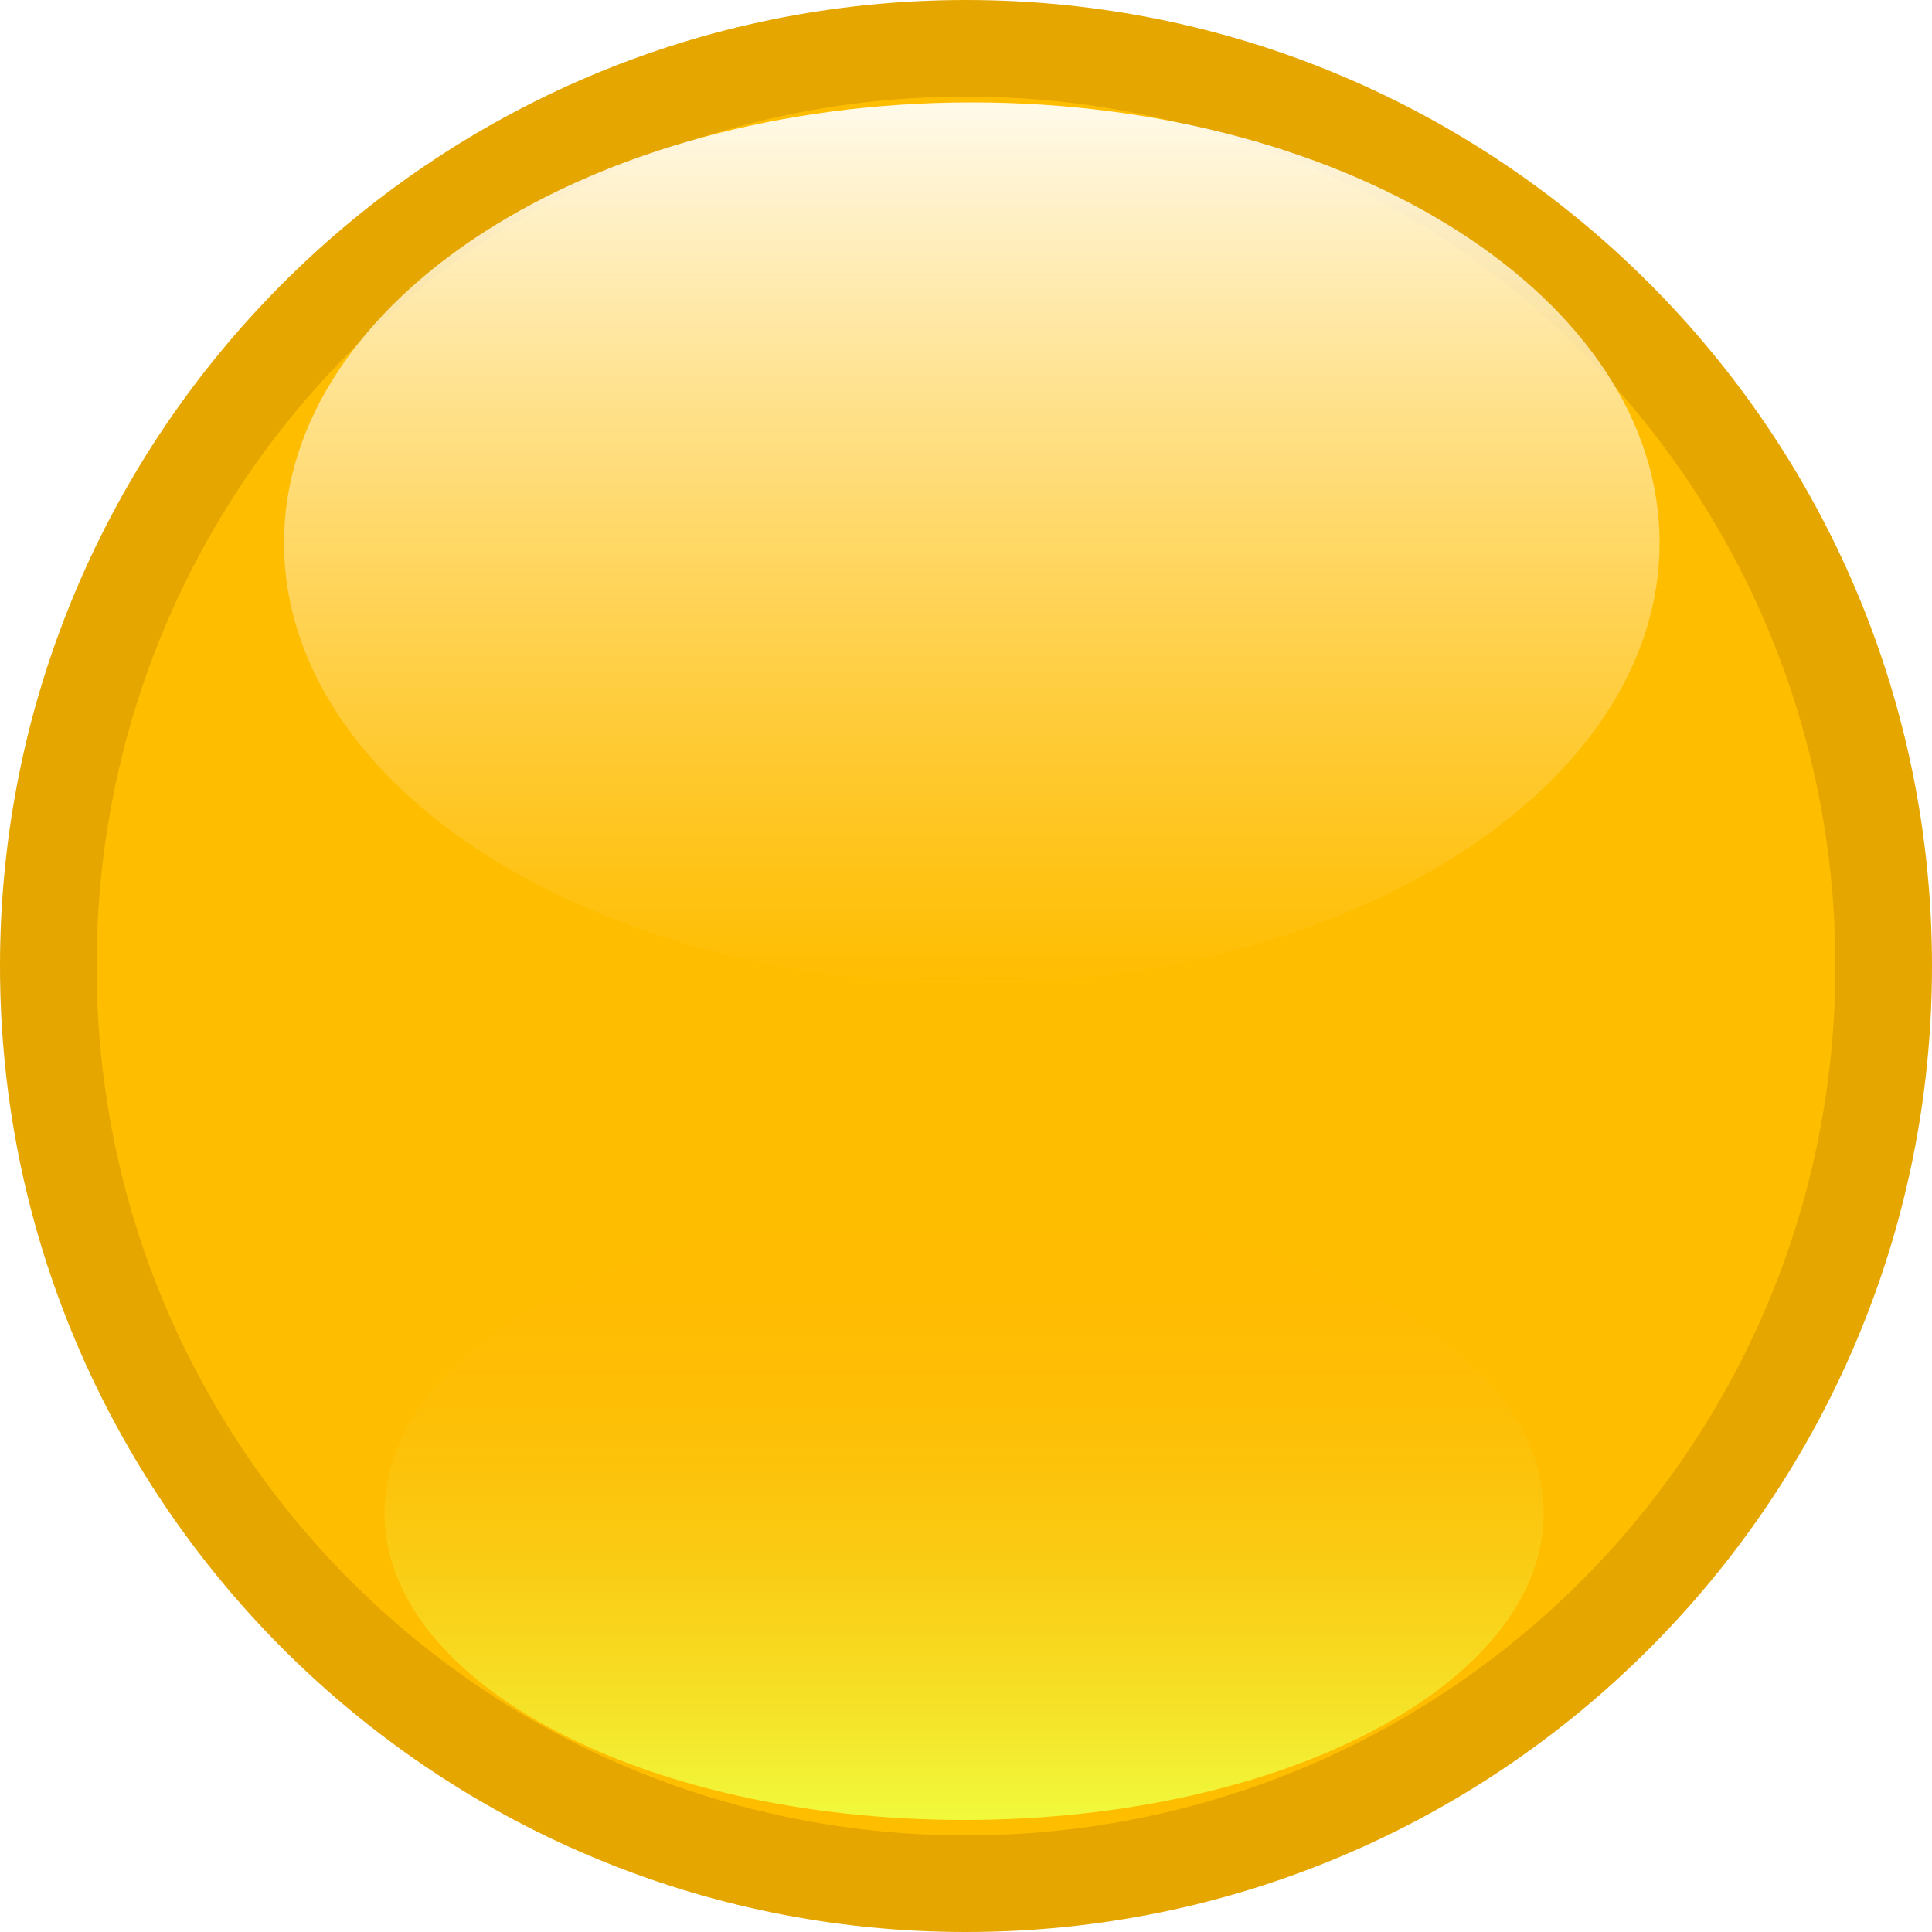 <svg width="10" height="10" viewBox="0 0 10 10" fill="none" xmlns="http://www.w3.org/2000/svg">
<rect width="10" height="10" fill="white"/>
<path d="M5 10C2.24 10 0 7.76 0 5C0 2.24 2.24 0 5 0C7.76 0 10 2.24 10 5C10 7.76 7.76 10 5 10Z" fill="#E5A600"/>
<path d="M9.5 5C9.5 7.49 7.49 9.5 5 9.5C2.51 9.5 0.5 7.49 0.5 5C0.5 2.51 2.51 0.5 5 0.5C7.49 0.5 9.5 2.51 9.5 5Z" fill="#FFBD00"/>
<path d="M5.03 0.53C7 0.53 8.59 1.55 8.59 2.81C8.59 4.07 7 5.09 5.03 5.09C3.06 5.09 1.47 4.07 1.47 2.81C1.47 1.55 3.06 0.53 5.03 0.53V0.53Z" fill="url(#paint0_linear_2_167)"/>
<path d="M4.99 9.42C6.65 9.42 7.99 8.71 7.99 7.83C7.99 6.95 6.65 6.24 4.99 6.24C3.33 6.24 1.99 6.95 1.99 7.83C1.99 8.71 3.33 9.42 4.99 9.42Z" fill="url(#paint1_linear_2_167)"/>
<defs>
<linearGradient id="paint0_linear_2_167" x1="5.082" y1="5.123" x2="5.082" y2="0.567" gradientUnits="userSpaceOnUse">
<stop stop-color="#FFBD00" stop-opacity="0.65"/>
<stop offset="1" stop-color="white" stop-opacity="0.91"/>
</linearGradient>
<linearGradient id="paint1_linear_2_167" x1="4.959" y1="6.266" x2="4.959" y2="9.449" gradientUnits="userSpaceOnUse">
<stop stop-color="#FFA801" stop-opacity="0"/>
<stop offset="1" stop-color="#F0FB3D"/>
</linearGradient>
</defs>
</svg>
